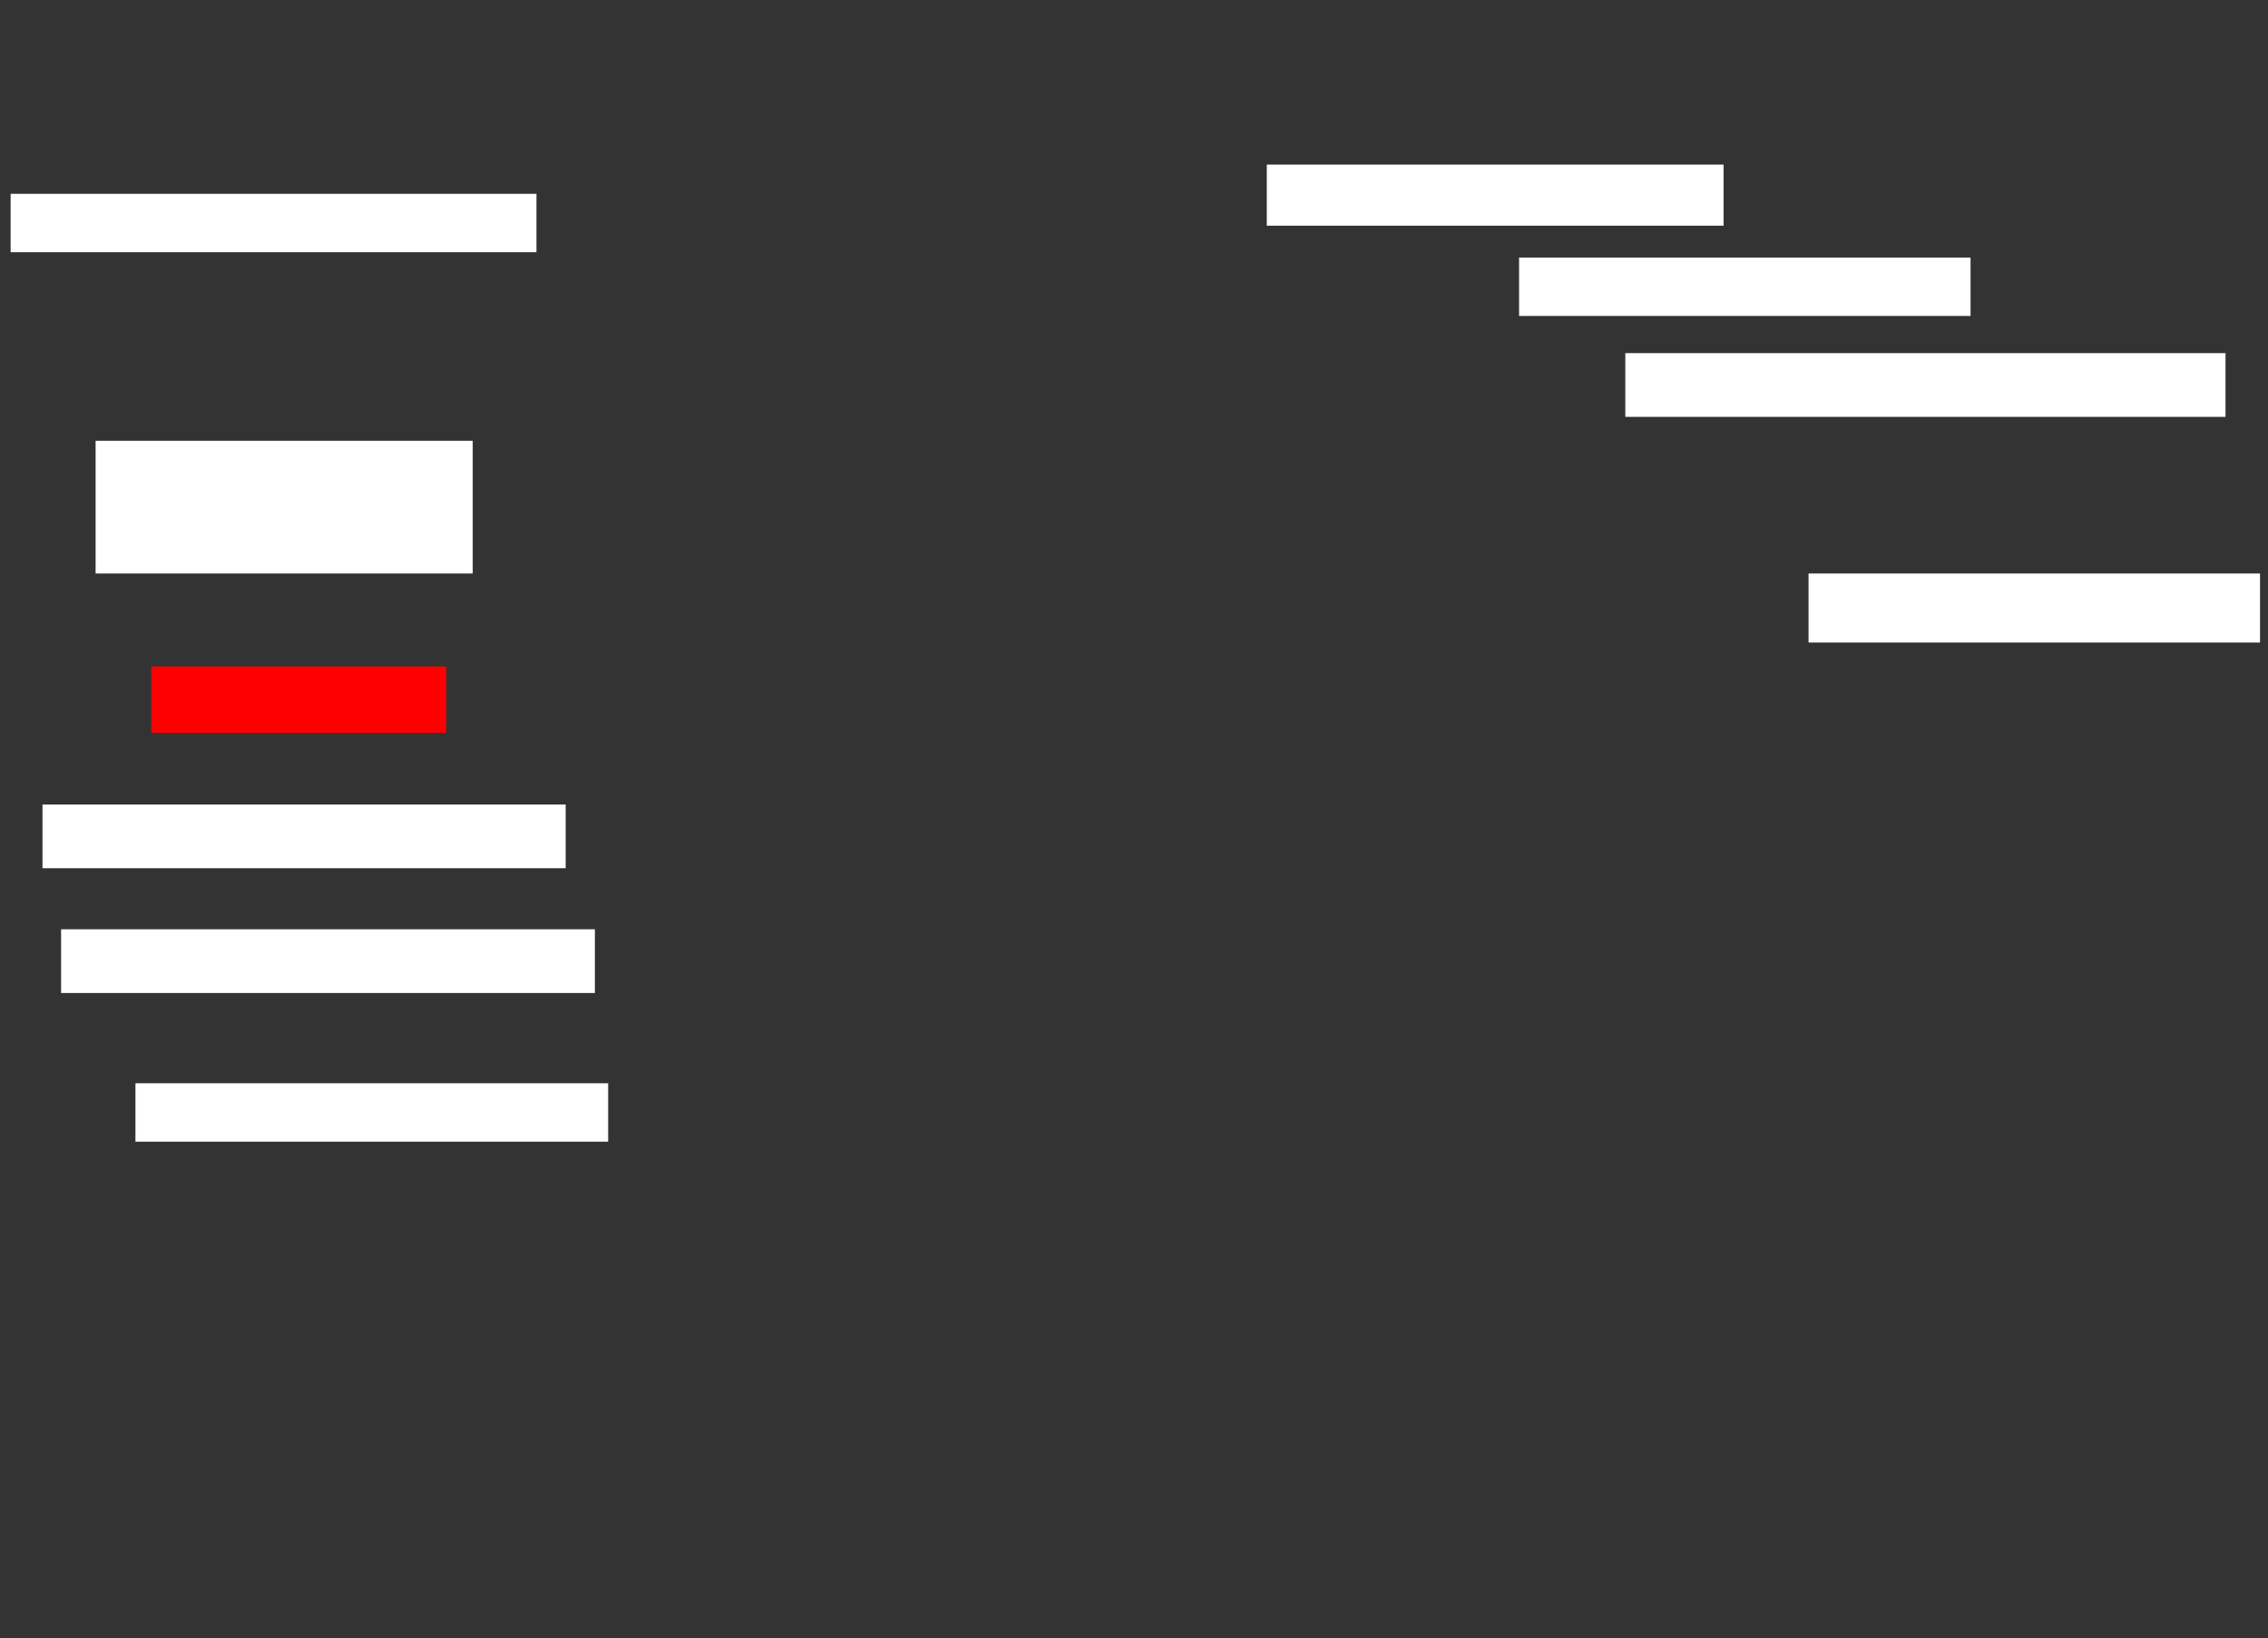 <ns0:svg xmlns:ns0="http://www.w3.org/2000/svg" height="617" width="854">
 <ns0:rect width="100%" height="100%" fill="#333333" stroke="none"/>
 <ns0:g>
  <ns0:title>Shapes</ns0:title>
  <ns0:rect fill="#FFFFFF" height="26" stroke-width="0" width="170" x="681" y="216" />
  <ns0:rect fill="#FFFFFF" height="24" stroke-width="0" width="226" x="612" y="133" />
  <ns0:rect fill="#FFFFFF" height="22" stroke-width="0" width="170" x="572" y="97" />
  <ns0:rect fill="#FFFFFF" height="23" stroke-width="0" width="172" x="477" y="62" />
  <ns0:rect fill="#FFFFFF" height="22" stroke-width="0" width="198" x="4" y="73" />
  <ns0:rect fill="#FFFFFF" height="50" stroke-width="0" width="142" x="36" y="166" />
  <ns0:rect fill="#FF0000" height="25" stroke-width="0" width="111" x="57" y="251" />
  <ns0:rect fill="#FFFFFF" height="24" stroke-width="0" width="197" x="16" y="303" />
  <ns0:rect fill="#FFFFFF" height="24" stroke-width="0" width="201" x="23" y="350" />
  <ns0:rect fill="#FFFFFF" height="22" stroke-width="0" width="178" x="51" y="408" />
 </ns0:g>
</ns0:svg>